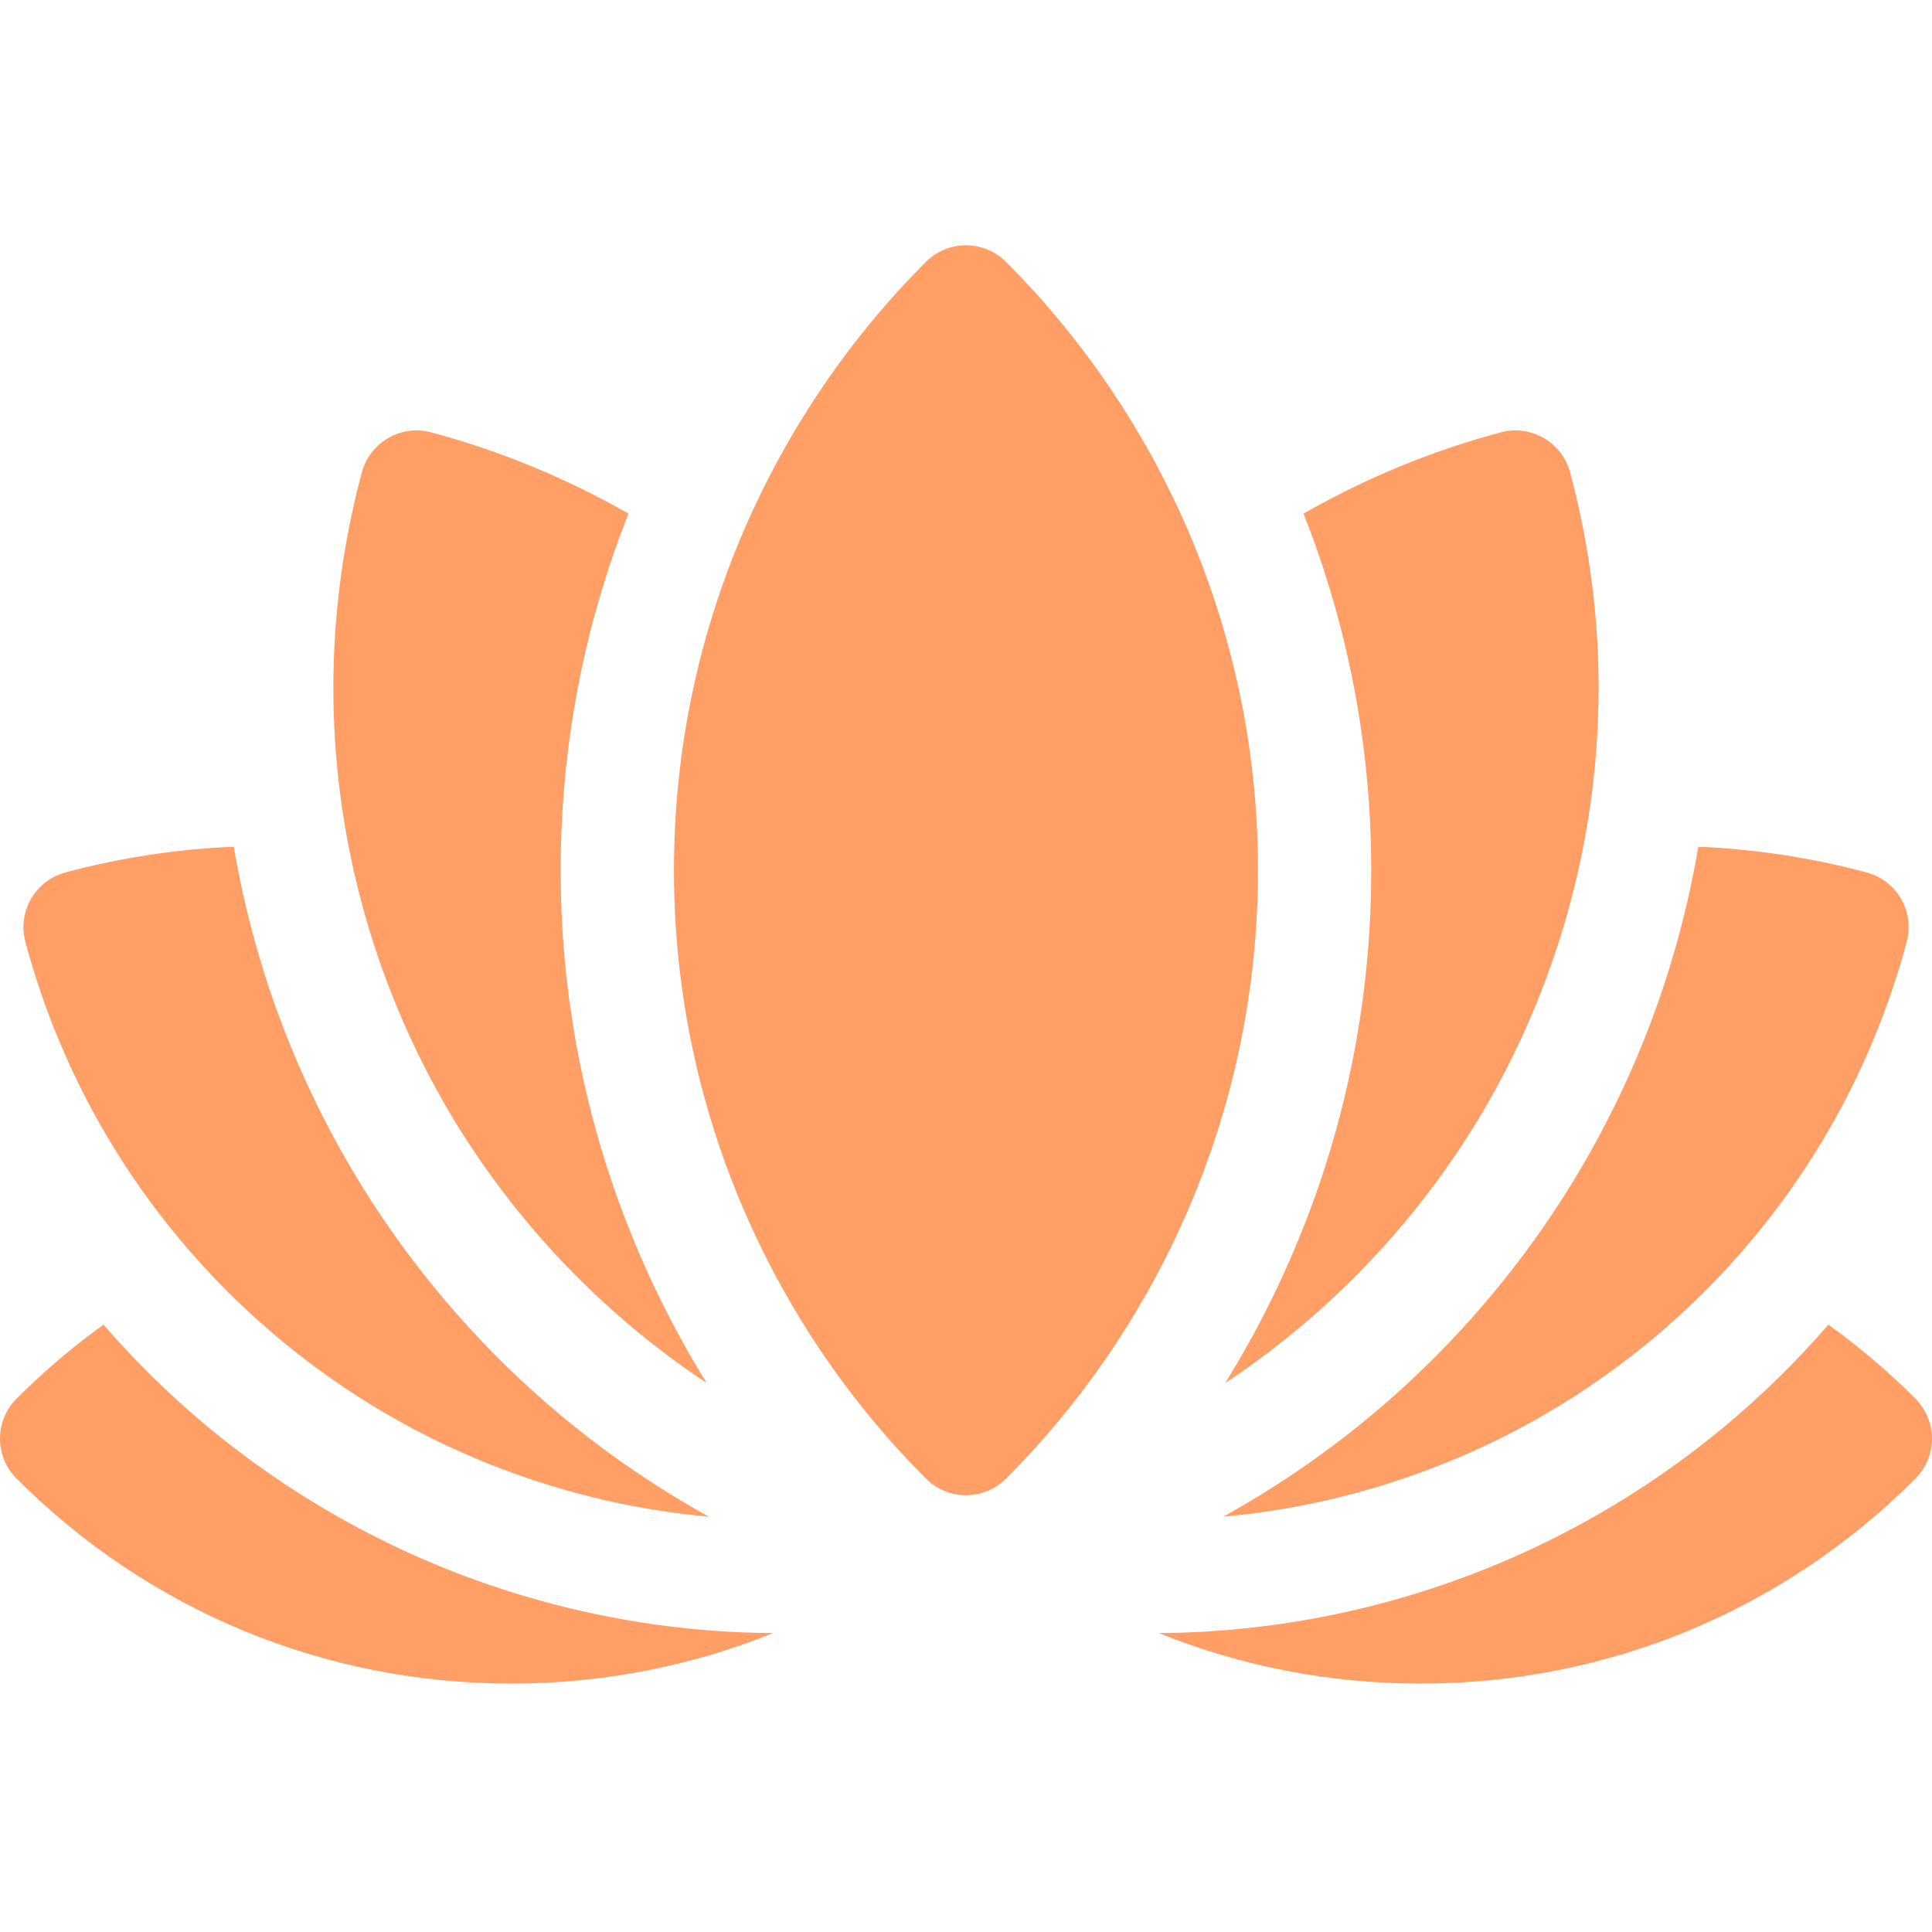 <svg width="24" height="24" viewBox="0 0 24 24" fill="none" xmlns="http://www.w3.org/2000/svg">
<path d="M23.794 17.374C23.455 17.035 23.094 16.729 22.713 16.455C21.901 17.392 20.948 18.18 19.874 18.8C18.209 19.761 16.316 20.275 14.395 20.287C15.415 20.698 16.515 20.914 17.648 20.914C19.97 20.914 22.152 20.01 23.794 18.368C23.925 18.236 24 18.058 24 17.871C24 17.685 23.925 17.506 23.794 17.374Z" fill="#FF9F66"/>
<path d="M1.286 16.455C0.905 16.729 0.545 17.035 0.206 17.374C0.074 17.506 0 17.685 0 17.871C0 18.058 0.074 18.236 0.206 18.368C1.847 20.01 4.03 20.914 6.351 20.914C7.484 20.914 8.584 20.698 9.604 20.287C7.683 20.275 5.79 19.761 4.126 18.8C3.051 18.18 2.098 17.392 1.286 16.455V16.455Z" fill="#FF9F66"/>
<path d="M4.83 17.582C5.999 18.257 7.358 18.71 8.806 18.841C6.303 17.455 4.95 15.531 4.313 14.428C3.613 13.215 3.139 11.901 2.904 10.518C2.204 10.548 1.508 10.652 0.831 10.833C0.521 10.906 0.291 11.185 0.291 11.517C0.291 11.578 0.299 11.64 0.315 11.699C1.033 14.377 2.787 16.403 4.83 17.582Z" fill="#FF9F66"/>
<path d="M15.194 18.841C16.643 18.71 18.002 18.257 19.171 17.582C21.214 16.403 22.967 14.378 23.686 11.699C23.701 11.64 23.71 11.579 23.71 11.517C23.71 11.185 23.48 10.907 23.17 10.833C22.493 10.653 21.797 10.548 21.097 10.518C20.862 11.901 20.388 13.216 19.688 14.429C19.051 15.532 17.7 17.455 15.194 18.841V18.841Z" fill="#FF9F66"/>
<path d="M8.779 17.181C8.069 16.033 6.965 13.83 6.965 10.811C6.965 9.28 7.249 7.792 7.807 6.38C7.038 5.941 6.214 5.6 5.356 5.371C4.981 5.27 4.596 5.493 4.495 5.868C3.728 8.731 4.269 11.543 5.529 13.725C6.295 15.051 7.394 16.262 8.779 17.181Z" fill="#FF9F66"/>
<path d="M15.22 17.181C16.605 16.262 17.705 15.051 18.47 13.725C19.73 11.542 20.272 8.731 19.504 5.868C19.404 5.493 19.018 5.27 18.643 5.371C17.785 5.6 16.961 5.941 16.193 6.38C16.75 7.792 17.034 9.28 17.034 10.811C17.034 13.833 15.928 16.037 15.22 17.181Z" fill="#FF9F66"/>
<path d="M12.497 3.253C12.365 3.121 12.185 3.047 11.999 3.047C11.813 3.047 11.634 3.121 11.502 3.253C9.66 5.095 8.372 7.753 8.372 10.81C8.372 13.869 9.662 16.528 11.502 18.368C11.634 18.5 11.813 18.574 11.999 18.574C12.186 18.574 12.365 18.5 12.497 18.368C14.336 16.529 15.627 13.87 15.627 10.81C15.627 7.752 14.337 5.093 12.497 3.253V3.253Z" fill="#FF9F66"/>
</svg>
